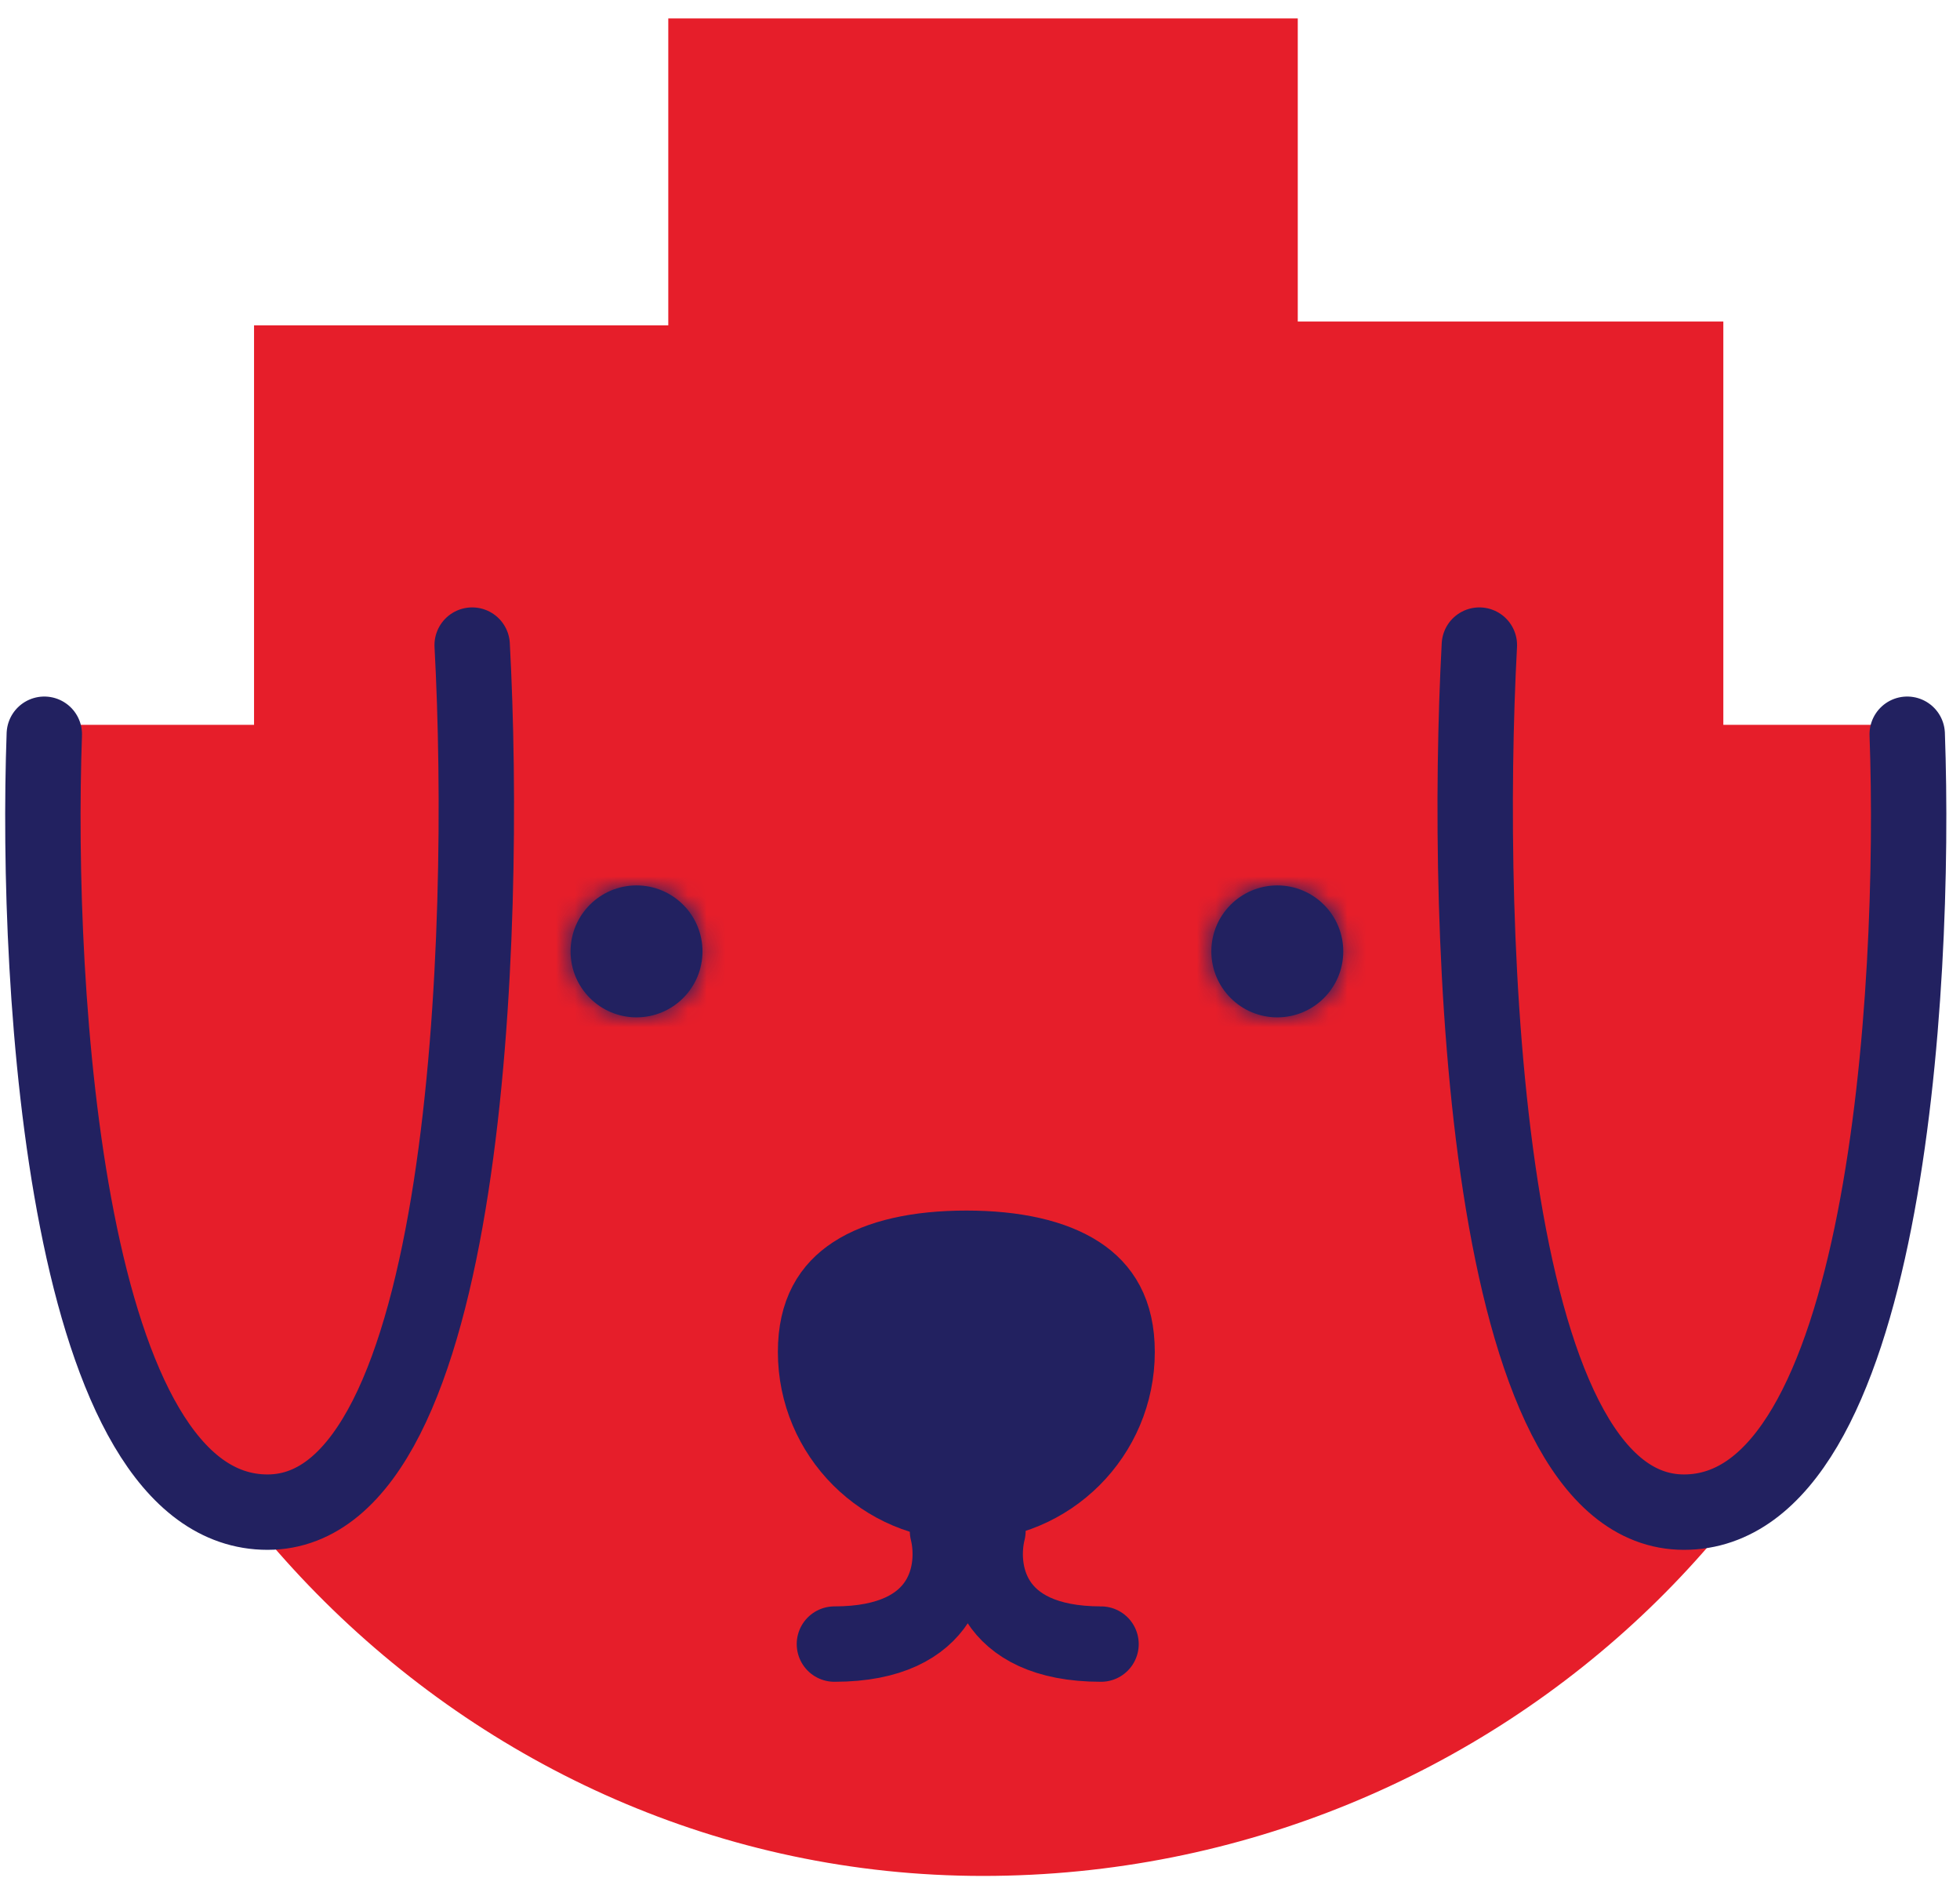 <svg width="104" height="100" viewBox="0 0 104 100" fill="none" xmlns="http://www.w3.org/2000/svg">
<path d="M102.275 51.298L102.275 38.454L91.442 38.454L91.442 17.058L68.861 17.058L68.861 0.975L35.46 0.975L35.46 17.262L13.48 17.262L13.48 38.454L2.275 38.454L2.275 49.766C2.275 76.192 24.406 99.525 52.16 99.525C79.629 99.525 102.275 77.749 102.275 51.298Z" fill="#E61E2A"/>
<mask id="path-2-inside-1_1254_582" fill="white">
<ellipse cx="3.5" cy="3.5" rx="3.5" ry="3.5" transform="matrix(-1 -8.74228e-08 -8.74228e-08 1 37.275 46.975)"/>
</mask>
<ellipse cx="3.5" cy="3.5" rx="3.5" ry="3.5" transform="matrix(-1 -8.74228e-08 -8.74228e-08 1 37.275 46.975)" fill="#222160"/>
<path d="M34.275 50.475C34.275 50.199 34.051 49.975 33.775 49.975L33.775 57.975C29.633 57.975 26.275 54.617 26.275 50.475L34.275 50.475ZM33.775 49.975C33.499 49.975 33.275 50.199 33.275 50.475L41.275 50.475C41.275 54.617 37.917 57.975 33.775 57.975L33.775 49.975ZM33.275 50.475C33.275 50.751 33.499 50.975 33.775 50.975L33.775 42.975C37.917 42.975 41.275 46.333 41.275 50.475L33.275 50.475ZM33.775 50.975C34.051 50.975 34.275 50.751 34.275 50.475L26.275 50.475C26.275 46.333 29.633 42.975 33.775 42.975L33.775 50.975Z" fill="#222160" mask="url(#path-2-inside-1_1254_582)"/>
<mask id="path-4-inside-2_1254_582" fill="white">
<ellipse cx="3.5" cy="3.5" rx="3.5" ry="3.5" transform="matrix(-1 -8.74228e-08 -8.74228e-08 1 71.275 46.975)"/>
</mask>
<ellipse cx="3.5" cy="3.5" rx="3.5" ry="3.5" transform="matrix(-1 -8.74228e-08 -8.74228e-08 1 71.275 46.975)" fill="#222160"/>
<path d="M68.275 50.475C68.275 50.199 68.052 49.975 67.775 49.975L67.775 57.975C63.633 57.975 60.275 54.617 60.275 50.475L68.275 50.475ZM67.775 49.975C67.499 49.975 67.275 50.199 67.275 50.475L75.275 50.475C75.275 54.617 71.918 57.975 67.775 57.975L67.775 49.975ZM67.275 50.475C67.275 50.751 67.499 50.975 67.775 50.975L67.775 42.975C71.918 42.975 75.275 46.333 75.275 50.475L67.275 50.475ZM67.775 50.975C68.052 50.975 68.275 50.751 68.275 50.475L60.275 50.475C60.275 46.333 63.633 42.975 67.775 42.975L67.775 50.975Z" fill="#222160" mask="url(#path-4-inside-2_1254_582)"/>
<path d="M59.275 71.725C59.275 76.143 55.694 79.725 51.275 79.725C46.857 79.725 43.275 76.143 43.275 71.725C43.275 69.603 44.083 68.373 45.3 67.577C46.646 66.695 48.697 66.225 51.275 66.225C53.853 66.225 55.904 66.695 57.251 67.577C58.468 68.373 59.275 69.603 59.275 71.725Z" fill="#222160" stroke="#222160" stroke-width="4" stroke-linecap="round"/>
<path d="M50.275 81.225C50.775 83.225 50.275 87.225 44.275 87.225" stroke="#222160" stroke-width="4" stroke-linecap="round"/>
<path d="M52.422 81.225C51.922 83.225 52.422 87.225 58.422 87.225" stroke="#222160" stroke-width="4" stroke-linecap="round"/>
<path d="M2.351 38.954C1.858 52.711 3.536 80.225 14.196 80.225C24.856 80.225 25.876 49.558 25.054 34.225" stroke="#222160" stroke-width="4" stroke-linecap="round"/>
<path d="M101.199 38.954C101.693 52.711 100.015 80.225 89.355 80.225C78.694 80.225 77.674 49.558 78.497 34.225" stroke="#222160" stroke-width="4" stroke-linecap="round"/>
</svg>
